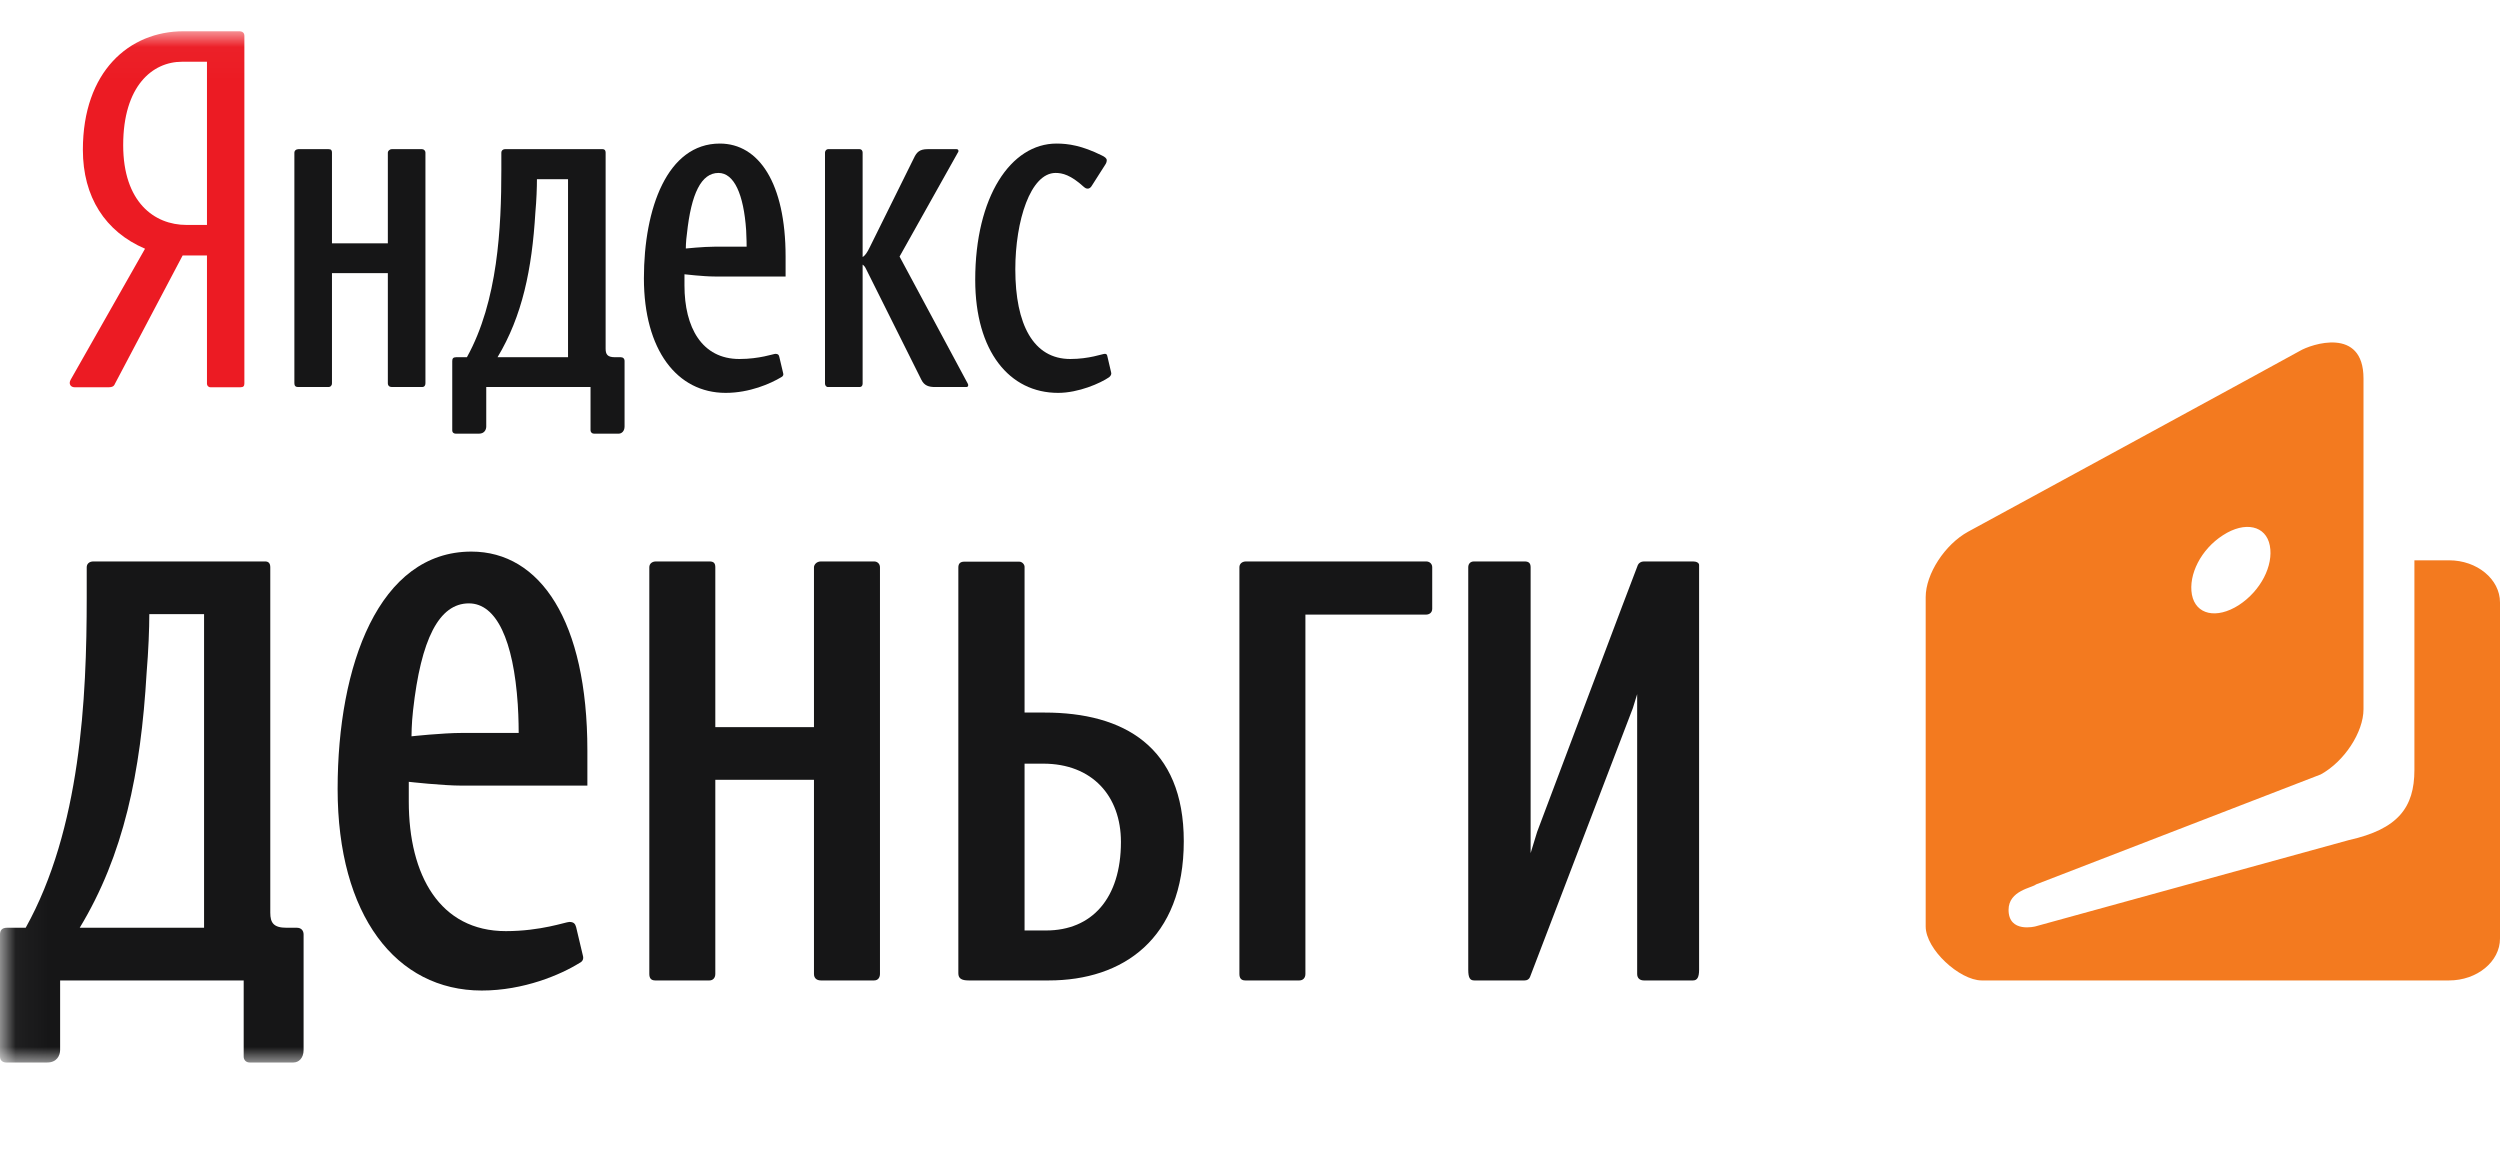 <?xml version="1.0" encoding="UTF-8" standalone="no"?>
<svg width="80px" height="37px" viewBox="0 0 80 37" version="1.1" xmlns="http://www.w3.org/2000/svg" xmlns:xlink="http://www.w3.org/1999/xlink" xmlns:sketch="http://www.bohemiancoding.com/sketch/ns">
    <!-- Generator: Sketch 3.2.2 (9983) - http://www.bohemiancoding.com/sketch -->
    <title>Artboard 33</title>
    <desc>Created with Sketch.</desc>
    <defs>
        <path id="path-1" d="M0.043,0.029 L80,0.029 L80,33 L0.043,33 L0.043,0.029 Z"></path>
        <path id="path-3" d="M0.043,0.029 L80,0.029 L80,33 L0.043,33"></path>
    </defs>
    <g id="Courses" stroke="none" stroke-width="1" fill="none" fill-rule="evenodd" sketch:type="MSPage">
        <g id="Artboard-33" sketch:type="MSArtboardGroup">
            <g id="yandex-2" sketch:type="MSLayerGroup" transform="translate(0, 1)">
                <g id="Group-3">
                    <mask id="mask-2" sketch:name="Clip 2" fill="white">
                        <use xlink:href="#path-1"></use>
                    </mask>
                    <g id="Clip-2"></g>
                    <path d="M7.647,0 L5.874,0 C4.13,0 2.652,1.291 2.652,3.795 C2.652,5.302 3.366,6.413 4.641,6.959 L2.263,11.148 C2.184,11.285 2.263,11.392 2.386,11.392 L3.488,11.392 C3.582,11.392 3.647,11.363 3.676,11.285 L5.845,7.174 L6.623,7.174 L6.623,11.285 C6.623,11.335 6.667,11.392 6.732,11.392 L7.697,11.392 C7.791,11.392 7.82,11.349 7.82,11.27 L7.82,0.151 C7.82,0.043 7.755,0 7.647,0 L7.647,0 Z M6.623,6.198 L5.968,6.198 C4.937,6.198 3.942,5.467 3.942,3.644 C3.942,1.75 4.879,0.976 5.823,0.976 L6.623,0.976 L6.623,6.198 L6.623,6.198 Z" id="Fill-1" fill="#EC1B23" sketch:type="MSShapeGroup" mask="url(#mask-2)"></path>
                </g>
                <path d="M13.506,3.773 L12.541,3.773 C12.461,3.773 12.411,3.838 12.411,3.881 L12.411,6.787 L10.623,6.787 L10.623,3.881 C10.623,3.809 10.595,3.773 10.515,3.773 L9.55,3.773 C9.47,3.773 9.42,3.824 9.42,3.881 L9.42,11.263 C9.42,11.342 9.456,11.385 9.535,11.385 L10.515,11.385 C10.573,11.385 10.623,11.342 10.623,11.263 L10.623,7.741 L12.411,7.741 L12.411,11.263 C12.411,11.342 12.461,11.385 12.541,11.385 L13.506,11.385 C13.586,11.385 13.614,11.328 13.614,11.263 L13.614,3.881 C13.614,3.824 13.564,3.773 13.506,3.773" id="Fill-4" fill="#161617" sketch:type="MSShapeGroup"></path>
                <path d="M35.553,10.904 L35.431,10.381 C35.416,10.338 35.402,10.323 35.351,10.323 C35.279,10.323 34.854,10.488 34.249,10.488 C33.067,10.488 32.49,9.383 32.49,7.619 C32.49,6.069 32.973,4.534 33.78,4.534 C33.996,4.534 34.263,4.598 34.681,4.979 C34.732,5.022 34.76,5.036 34.811,5.036 C34.854,5.036 34.905,5.007 34.948,4.928 L35.373,4.261 C35.402,4.218 35.416,4.168 35.416,4.125 C35.416,4.068 35.351,4.017 35.258,3.974 C34.623,3.659 34.184,3.594 33.809,3.594 C32.346,3.594 31.207,5.294 31.207,7.956 C31.207,10.244 32.303,11.572 33.859,11.572 C34.515,11.572 35.214,11.263 35.495,11.069 C35.553,11.019 35.575,10.962 35.553,10.904" id="Fill-5" fill="#161617" sketch:type="MSShapeGroup"></path>
                <path d="M28.786,7.21 L30.652,3.881 C30.688,3.838 30.674,3.773 30.609,3.773 L29.686,3.773 C29.427,3.773 29.333,3.867 29.24,4.068 L27.834,6.908 C27.755,7.073 27.683,7.181 27.604,7.224 L27.604,3.881 C27.604,3.824 27.568,3.773 27.51,3.773 L26.494,3.773 C26.45,3.773 26.4,3.824 26.4,3.881 L26.4,11.277 C26.4,11.328 26.436,11.385 26.494,11.385 L27.51,11.385 C27.568,11.385 27.604,11.342 27.604,11.277 L27.604,7.468 C27.647,7.497 27.683,7.54 27.712,7.604 L29.485,11.155 C29.578,11.342 29.723,11.385 29.924,11.385 L30.919,11.385 C30.984,11.385 30.998,11.328 30.969,11.277 L28.786,7.21" id="Fill-6" fill="#161617" sketch:type="MSShapeGroup"></path>
                <path d="M19.863,10.431 L19.676,10.431 C19.438,10.431 19.38,10.338 19.38,10.158 L19.38,3.881 C19.38,3.809 19.344,3.773 19.286,3.773 L16.166,3.773 C16.086,3.773 16.043,3.824 16.043,3.881 L16.043,4.433 C16.043,6.27 15.935,8.637 14.941,10.431 L14.595,10.431 C14.501,10.431 14.472,10.474 14.472,10.553 L14.472,12.77 C14.472,12.848 14.53,12.877 14.58,12.877 L15.33,12.877 C15.495,12.877 15.56,12.755 15.56,12.648 L15.56,11.385 L18.897,11.385 L18.897,12.77 C18.897,12.827 18.941,12.877 19.005,12.877 L19.798,12.877 C19.892,12.877 19.986,12.798 19.986,12.648 L19.986,10.553 C19.986,10.474 19.935,10.431 19.863,10.431 L19.863,10.431 Z M18.177,10.431 L15.921,10.431 C16.714,9.111 17.023,7.619 17.132,5.797 C17.168,5.402 17.182,4.993 17.182,4.735 L18.177,4.735 L18.177,10.431 L18.177,10.431 Z" id="Fill-7" fill="#161617" sketch:type="MSShapeGroup"></path>
                <path d="M23.034,3.594 C21.355,3.594 20.605,5.66 20.605,7.906 C20.605,10.201 21.665,11.572 23.222,11.572 C23.986,11.572 24.656,11.277 25.002,11.069 C25.059,11.041 25.081,10.99 25.059,10.933 L24.937,10.417 C24.923,10.352 24.894,10.323 24.814,10.323 C24.75,10.323 24.303,10.488 23.661,10.488 C22.458,10.488 21.903,9.477 21.903,8.135 L21.903,7.777 C21.903,7.777 22.508,7.848 22.868,7.848 L25.139,7.848 L25.139,7.21 C25.139,4.857 24.281,3.594 23.034,3.594 L23.034,3.594 Z M22.868,6.894 C22.508,6.894 21.946,6.952 21.946,6.952 C21.946,6.952 21.946,6.722 21.982,6.478 C22.119,5.187 22.443,4.534 22.991,4.534 C23.488,4.534 23.798,5.208 23.877,6.37 C23.892,6.614 23.892,6.894 23.892,6.894 L22.868,6.894 L22.868,6.894 Z" id="Fill-8" fill="#161617" sketch:type="MSShapeGroup"></path>
                <path d="M30.998,30.374 L33.564,30.374 C35.921,30.374 37.881,29.054 37.881,25.919 C37.881,22.885 35.95,21.802 33.427,21.802 L32.786,21.802 L32.786,17.138 C32.786,17.067 32.714,16.973 32.613,16.973 L30.861,16.973 C30.717,16.973 30.667,17.045 30.667,17.16 L30.667,30.145 C30.667,30.31 30.768,30.374 30.998,30.374 L30.998,30.374 Z M32.786,23.437 L33.384,23.437 C34.955,23.437 35.87,24.477 35.87,25.941 C35.87,27.756 34.933,28.775 33.477,28.775 L32.786,28.775 L32.786,23.437 L32.786,23.437 Z" id="Fill-9" fill="#161617" sketch:type="MSShapeGroup"></path>
                <g id="Group-13">
                    <mask id="mask-4" sketch:name="Clip 11" fill="white">
                        <use xlink:href="#path-3"></use>
                    </mask>
                    <g id="Clip-11"></g>
                    <path d="M27.971,16.966 L26.27,16.966 C26.126,16.966 26.047,17.074 26.047,17.153 L26.047,22.268 L22.89,22.268 L22.89,17.153 C22.89,17.024 22.84,16.966 22.703,16.966 L20.995,16.966 C20.858,16.966 20.778,17.045 20.778,17.153 L20.778,30.166 C20.778,30.295 20.829,30.374 20.966,30.374 L22.703,30.374 C22.811,30.374 22.89,30.295 22.89,30.166 L22.89,23.954 L26.047,23.954 L26.047,30.166 C26.047,30.295 26.126,30.374 26.27,30.374 L27.971,30.374 C28.108,30.374 28.159,30.267 28.159,30.166 L28.159,17.153 C28.159,17.045 28.079,16.966 27.971,16.966" id="Fill-10" fill="#161617" sketch:type="MSShapeGroup" mask="url(#mask-4)"></path>
                    <path d="M9.499,28.688 L9.168,28.688 C8.757,28.688 8.649,28.531 8.649,28.208 L8.649,17.153 C8.649,17.024 8.591,16.966 8.483,16.966 L2.991,16.966 C2.854,16.966 2.775,17.045 2.775,17.153 L2.775,18.121 C2.775,21.357 2.58,25.532 0.822,28.688 L0.223,28.688 C0.058,28.688 0,28.775 0,28.904 L0,32.813 C0,32.95 0.108,33 0.195,33 L1.514,33 C1.809,33 1.924,32.785 1.924,32.598 L1.924,30.374 L7.798,30.374 L7.798,32.813 C7.798,32.921 7.877,33 7.986,33 L9.391,33 C9.55,33 9.715,32.871 9.715,32.598 L9.715,28.904 C9.715,28.775 9.636,28.688 9.499,28.688 L9.499,28.688 Z M6.53,28.688 L2.551,28.688 C3.957,26.364 4.505,23.738 4.692,20.525 C4.75,19.829 4.778,19.111 4.778,18.652 L6.53,18.652 L6.53,28.688 L6.53,28.688 Z" id="Fill-12" fill="#161617" sketch:type="MSShapeGroup" mask="url(#mask-4)"></path>
                </g>
                <path d="M15.085,16.651 C12.123,16.651 10.804,20.288 10.804,24.248 C10.804,28.287 12.67,30.697 15.416,30.697 C16.764,30.697 17.946,30.188 18.544,29.815 C18.652,29.765 18.681,29.678 18.652,29.578 L18.436,28.667 C18.407,28.559 18.357,28.502 18.22,28.502 C18.105,28.502 17.312,28.796 16.187,28.796 C14.076,28.796 13.081,27.01 13.081,24.65 L13.081,24.018 C13.081,24.018 14.155,24.14 14.789,24.14 L18.796,24.14 L18.796,23.014 C18.796,18.867 17.283,16.651 15.085,16.651 L15.085,16.651 Z M14.789,22.454 C14.155,22.454 13.168,22.562 13.168,22.562 C13.168,22.562 13.168,22.16 13.218,21.73 C13.47,19.456 14.047,18.308 15.005,18.308 C15.885,18.308 16.432,19.484 16.569,21.543 C16.598,21.974 16.598,22.454 16.598,22.454 L14.789,22.454 L14.789,22.454 Z" id="Fill-14" fill="#161617" sketch:type="MSShapeGroup"></path>
                <path d="M45.636,16.966 L39.877,16.966 C39.741,16.966 39.661,17.045 39.661,17.153 L39.661,30.166 C39.661,30.295 39.712,30.374 39.849,30.374 L41.578,30.374 C41.694,30.374 41.773,30.295 41.773,30.166 L41.773,18.667 L45.636,18.667 C45.723,18.667 45.831,18.616 45.831,18.48 L45.831,17.153 C45.831,17.045 45.751,16.966 45.636,16.966" id="Fill-15" fill="#161617" sketch:type="MSShapeGroup"></path>
                <path d="M54.177,16.966 L52.605,16.966 C52.512,16.966 52.44,17.017 52.411,17.081 C52.396,17.095 49.189,25.618 49.189,25.618 L48.98,26.3 L48.98,17.153 C48.98,17.024 48.923,16.966 48.786,16.966 L47.171,16.966 C47.034,16.966 46.984,17.06 46.984,17.153 L46.984,30.03 C46.984,30.295 47.041,30.374 47.178,30.374 L48.786,30.374 C48.865,30.374 48.93,30.338 48.959,30.267 L52.252,21.658 L52.389,21.213 L52.389,30.166 C52.389,30.295 52.468,30.374 52.605,30.374 L54.177,30.374 C54.314,30.374 54.371,30.267 54.371,30.03 L54.371,17.081 C54.371,17.009 54.285,16.966 54.177,16.966" id="Fill-16" fill="#161617" sketch:type="MSShapeGroup"></path>
                <path d="M78.371,16.93 L77.261,16.93 L77.261,23.638 C77.261,24.843 76.735,25.532 75.164,25.883 L65.132,28.645 C65.132,28.645 64.274,28.868 64.274,28.115 C64.274,27.49 65.038,27.412 65.16,27.297 L65.11,27.318 L74.263,23.782 C75.013,23.373 75.632,22.433 75.632,21.694 L75.632,11.112 C75.632,9.441 73.953,10.015 73.593,10.23 C73.189,10.46 62.984,16.012 62.984,16.012 C62.234,16.421 61.622,17.368 61.622,18.107 L61.622,28.645 C61.622,29.384 62.71,30.367 63.409,30.374 L78.371,30.374 C79.265,30.374 80,29.772 80,29.033 L80,18.279 C80,17.533 79.265,16.93 78.371,16.93 L78.371,16.93 Z M71.135,16.127 C71.841,15.668 72.512,15.818 72.634,16.457 C72.757,17.095 72.346,17.906 71.64,18.365 C70.933,18.817 70.263,18.674 70.141,18.028 C70.025,17.39 70.429,16.579 71.135,16.127 L71.135,16.127 Z" id="Fill-17" fill="#F37A1F" sketch:type="MSShapeGroup"></path>
            </g>
        </g>
    </g>
</svg>